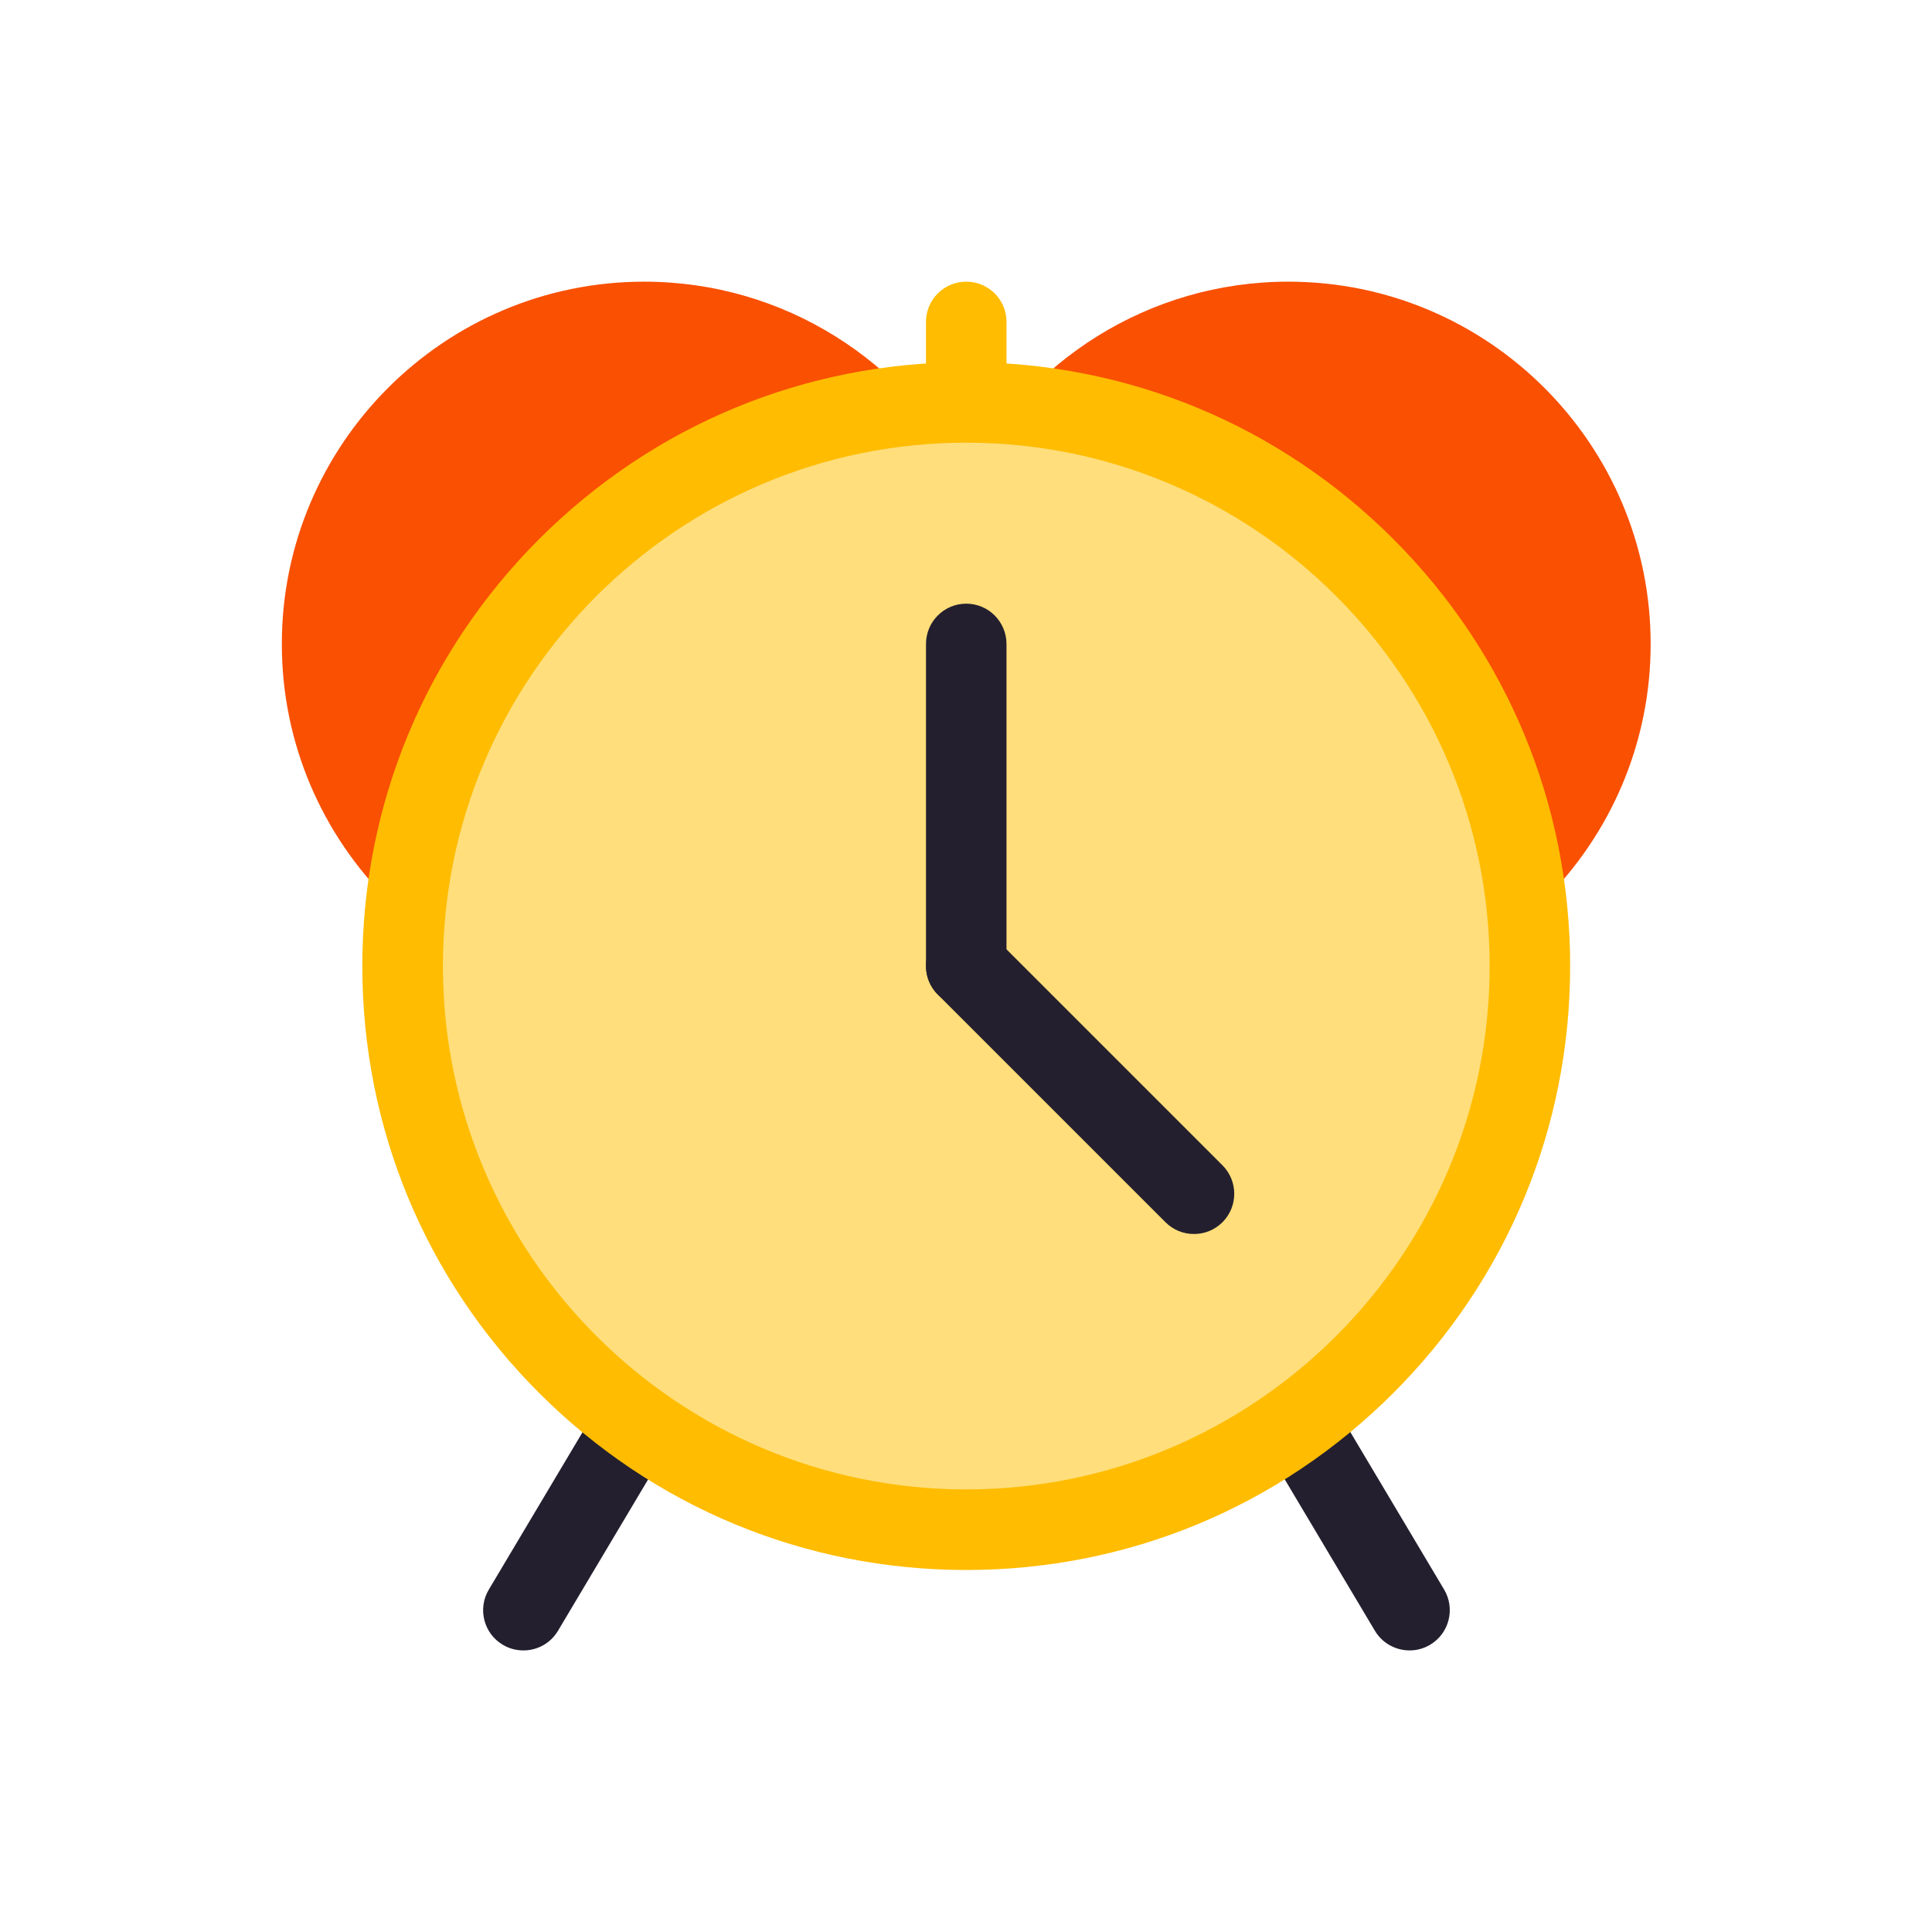 <svg xmlns="http://www.w3.org/2000/svg" xmlns:xlink="http://www.w3.org/1999/xlink" fill="none" version="1.1" width="24" height="24" viewBox="0 0 24 24"><defs><clipPath id="master_svg0_91_08980"><rect x="0" y="0" width="24" height="24" rx="0"/></clipPath></defs><g clip-path="url(#master_svg0_91_08980)"><g><path d="M12.003,5.499C11.727,5.499,11.503,5.275,11.503,4.999L11.503,3.998C11.503,3.722,11.727,3.499,12.003,3.499C12.279,3.499,12.503,3.722,12.503,3.998L12.503,4.999C12.503,5.275,12.279,5.499,12.003,5.499Z" fill="#FFBC00" fill-opacity="1" style="mix-blend-mode:passthrough"/></g><g><path d="M6.501,20.502C6.414,20.502,6.326,20.48,6.246,20.432C6.008,20.291,5.931,19.984,6.072,19.747L8.083,16.37C8.224,16.133,8.531,16.055,8.768,16.196C9.005,16.337,9.084,16.644,8.942,16.882L6.931,20.259C6.841,20.41,6.678,20.503,6.501,20.502ZM17.511,20.502C17.339,20.502,17.174,20.415,17.08,20.259L15.069,16.882C14.928,16.644,15.006,16.337,15.243,16.196C15.48,16.054,15.787,16.133,15.929,16.37L17.94,19.747C18.08,19.984,18.003,20.291,17.765,20.432C17.688,20.478,17.6,20.502,17.511,20.502Z" fill="#231F2E" fill-opacity="1"/></g><g><path d="M16.004,3.499C14.265,3.499,12.752,4.491,12.003,5.939C11.254,4.491,9.742,3.499,8.002,3.499C5.52,3.499,3.501,5.517,3.501,8C3.501,10.482,5.52,12.501,8.002,12.501C9.742,12.501,11.254,11.508,12.003,10.06C12.752,11.508,14.265,12.501,16.004,12.501C18.486,12.501,20.505,10.482,20.505,8C20.505,5.517,18.486,3.499,16.004,3.499Z" fill="#F95002" fill-opacity="1" style="mix-blend-mode:passthrough"/></g><g><path d="M19.005,12.001Q19.005,12.172,18.996,12.344Q18.988,12.516,18.971,12.687Q18.954,12.858,18.929,13.028Q18.904,13.198,18.87,13.367Q18.837,13.535,18.795,13.702Q18.753,13.869,18.703,14.033Q18.653,14.198,18.595,14.359Q18.537,14.521,18.472,14.68Q18.406,14.839,18.332,14.994Q18.259,15.15,18.178,15.301Q18.097,15.453,18.009,15.6Q17.92,15.748,17.825,15.891Q17.729,16.034,17.627,16.172Q17.524,16.31,17.415,16.443Q17.306,16.575,17.191,16.703Q17.075,16.83,16.954,16.952Q16.832,17.073,16.705,17.189Q16.578,17.304,16.445,17.413Q16.312,17.522,16.174,17.625Q16.036,17.727,15.893,17.822Q15.75,17.918,15.603,18.006Q15.455,18.095,15.304,18.176Q15.152,18.257,14.997,18.33Q14.841,18.404,14.682,18.469Q14.524,18.535,14.362,18.593Q14.2,18.651,14.035,18.701Q13.871,18.751,13.704,18.793Q13.538,18.834,13.369,18.868Q13.2,18.901,13.03,18.927Q12.86,18.952,12.689,18.969Q12.518,18.986,12.347,18.994Q12.175,19.002,12.003,19.002Q11.831,19.002,11.659,18.994Q11.488,18.986,11.317,18.969Q11.146,18.952,10.976,18.927Q10.806,18.901,10.637,18.868Q10.468,18.834,10.302,18.793Q10.135,18.751,9.971,18.701Q9.806,18.651,9.644,18.593Q9.482,18.535,9.324,18.469Q9.165,18.404,9.009,18.33Q8.854,18.257,8.702,18.176Q8.551,18.095,8.403,18.006Q8.256,17.918,8.113,17.822Q7.97,17.727,7.832,17.625Q7.694,17.522,7.561,17.413Q7.428,17.304,7.301,17.189Q7.174,17.073,7.052,16.952Q6.931,16.83,6.815,16.703Q6.7,16.575,6.591,16.443Q6.482,16.31,6.379,16.172Q6.277,16.034,6.181,15.891Q6.086,15.748,5.998,15.6Q5.909,15.453,5.828,15.301Q5.747,15.15,5.674,14.994Q5.6,14.839,5.534,14.68Q5.469,14.521,5.411,14.359Q5.353,14.198,5.303,14.033Q5.253,13.869,5.211,13.702Q5.169,13.535,5.136,13.367Q5.102,13.198,5.077,13.028Q5.052,12.858,5.035,12.687Q5.018,12.516,5.01,12.344Q5.001,12.172,5.001,12.001Q5.001,11.829,5.01,11.657Q5.018,11.485,5.035,11.314Q5.052,11.143,5.077,10.973Q5.102,10.803,5.136,10.635Q5.169,10.466,5.211,10.299Q5.253,10.133,5.303,9.968Q5.353,9.804,5.411,9.642Q5.469,9.48,5.534,9.321Q5.6,9.162,5.674,9.007Q5.747,8.852,5.828,8.7Q5.909,8.548,5.998,8.401Q6.086,8.254,6.181,8.111Q6.277,7.968,6.379,7.83Q6.482,7.692,6.591,7.559Q6.7,7.426,6.815,7.298Q6.931,7.171,7.052,7.05Q7.174,6.928,7.301,6.813Q7.428,6.697,7.561,6.588Q7.694,6.479,7.832,6.377Q7.97,6.274,8.113,6.179Q8.256,6.083,8.403,5.995Q8.551,5.907,8.702,5.826Q8.854,5.745,9.009,5.671Q9.165,5.598,9.324,5.532Q9.482,5.466,9.644,5.408Q9.806,5.35,9.971,5.3Q10.135,5.25,10.302,5.209Q10.468,5.167,10.637,5.133Q10.806,5.1,10.976,5.075Q11.146,5.049,11.317,5.032Q11.488,5.016,11.659,5.007Q11.831,4.999,12.003,4.999Q12.175,4.999,12.347,5.007Q12.518,5.016,12.689,5.032Q12.86,5.049,13.03,5.075Q13.2,5.1,13.369,5.133Q13.538,5.167,13.704,5.209Q13.871,5.25,14.035,5.3Q14.2,5.35,14.362,5.408Q14.524,5.466,14.682,5.532Q14.841,5.598,14.997,5.671Q15.152,5.745,15.304,5.826Q15.455,5.907,15.603,5.995Q15.75,6.083,15.893,6.179Q16.036,6.274,16.174,6.377Q16.312,6.479,16.445,6.588Q16.578,6.697,16.705,6.813Q16.832,6.928,16.954,7.05Q17.075,7.171,17.191,7.298Q17.306,7.426,17.415,7.559Q17.524,7.692,17.627,7.83Q17.729,7.968,17.825,8.111Q17.92,8.254,18.009,8.401Q18.097,8.548,18.178,8.7Q18.259,8.852,18.332,9.007Q18.406,9.162,18.472,9.321Q18.537,9.48,18.595,9.642Q18.653,9.804,18.703,9.968Q18.753,10.133,18.795,10.299Q18.837,10.466,18.87,10.635Q18.904,10.803,18.929,10.973Q18.954,11.143,18.971,11.314Q18.988,11.485,18.996,11.657Q19.005,11.829,19.005,12.001Z" fill="#FFDE7B" fill-opacity="1" style="mix-blend-mode:passthrough"/></g><g><path d="M12.003,19.503C9.999,19.503,8.116,18.722,6.698,17.305C5.281,15.888,4.501,14.005,4.501,12.001C4.501,9.997,5.281,8.113,6.698,6.696C8.116,5.279,9.999,4.499,12.003,4.499C14.007,4.499,15.89,5.279,17.308,6.696C18.725,8.113,19.505,9.997,19.505,12.001C19.505,14.005,18.725,15.888,17.308,17.305C15.89,18.722,14.007,19.503,12.003,19.503ZM12.003,5.499C8.418,5.499,5.502,8.415,5.502,12.001C5.502,15.586,8.418,18.502,12.003,18.502C15.589,18.502,18.505,15.586,18.505,12.001C18.505,8.415,15.589,5.499,12.003,5.499Z" fill="#FFBC00" fill-opacity="1" style="mix-blend-mode:passthrough"/></g><g><path d="M12.003,12.501C11.727,12.501,11.503,12.277,11.503,12.001L11.503,8C11.503,7.723,11.727,7.499,12.003,7.499C12.279,7.499,12.503,7.723,12.503,8L12.503,12.001C12.503,12.277,12.279,12.501,12.003,12.501Z" fill="#231F2E" fill-opacity="1"/></g><g><path d="M14.832,15.329C14.699,15.33,14.572,15.277,14.478,15.183L11.649,12.354C11.454,12.159,11.454,11.842,11.649,11.647C11.845,11.451,12.161,11.451,12.357,11.647L15.186,14.476C15.381,14.671,15.381,14.988,15.186,15.183C15.092,15.277,14.965,15.33,14.832,15.329Z" fill="#231F2E" fill-opacity="1"/></g></g></svg>